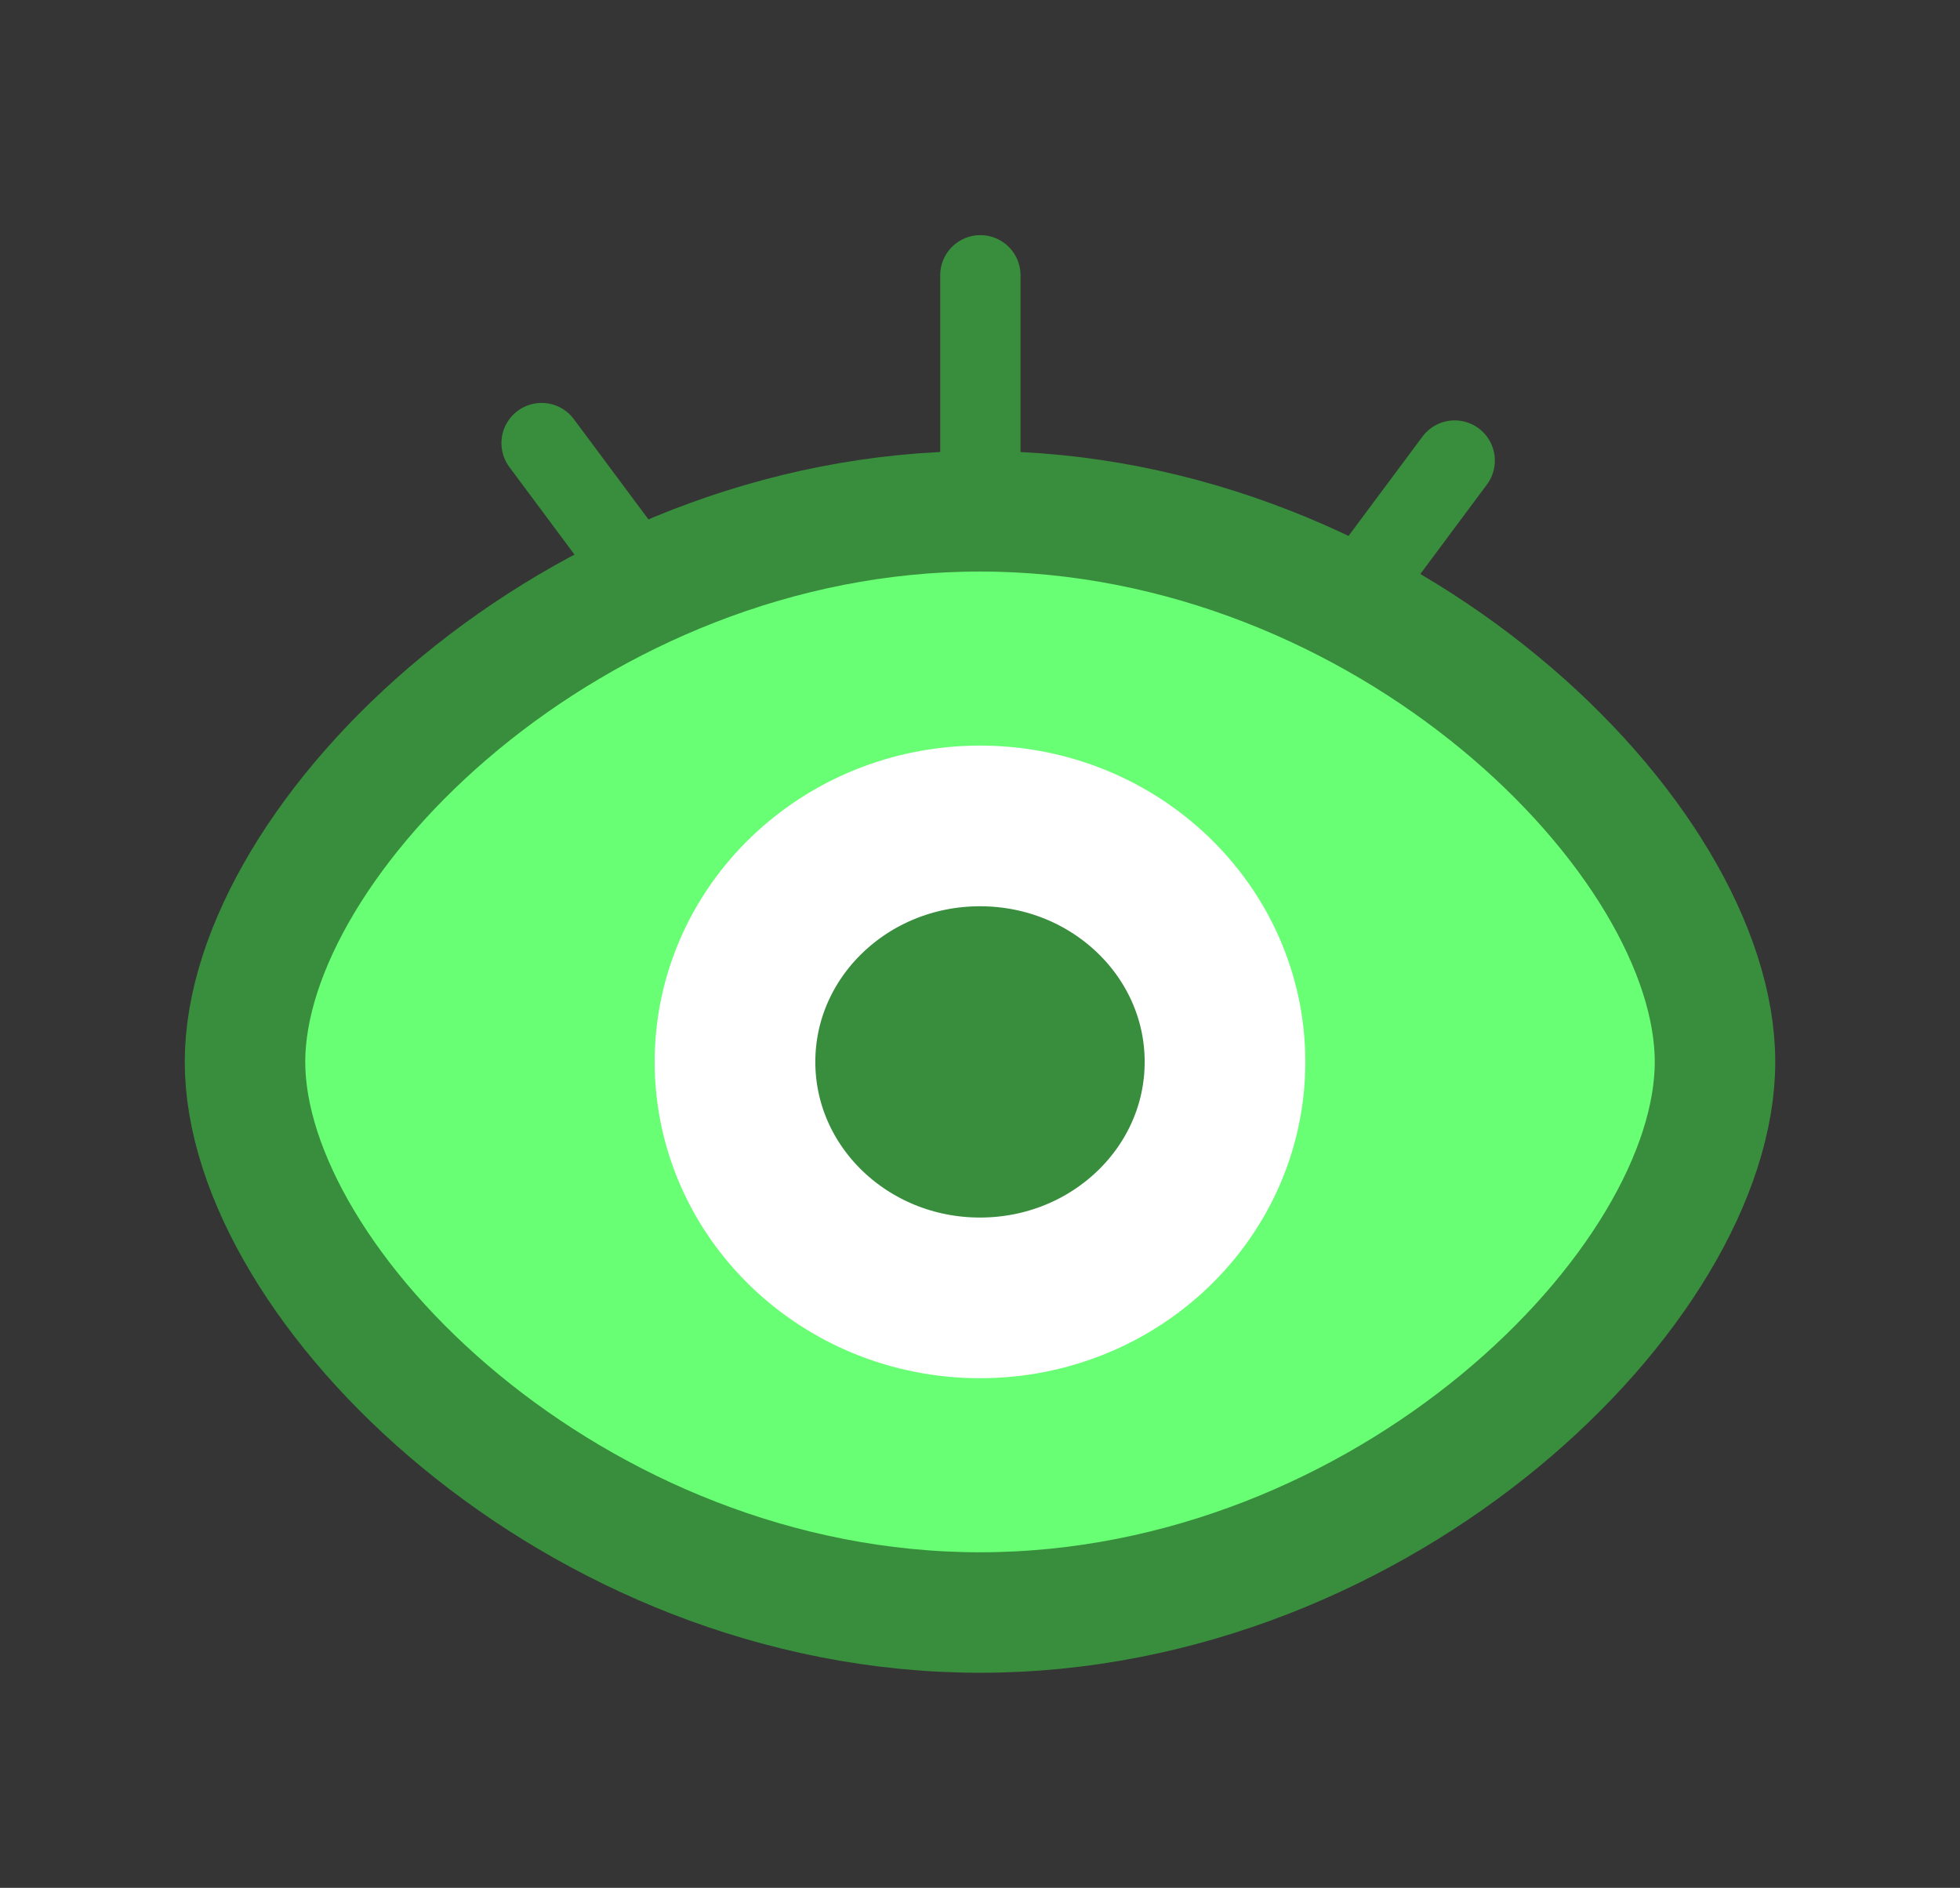 <svg width="244" height="235" viewBox="0 0 244 235" fill="none" xmlns="http://www.w3.org/2000/svg">
<rect x="0" y="0" width="244" height="235" fill="#333333" stroke="none"/>
<g clip-path="url(#clip0_139_651)">
<path d="M244 0H0V235H244V0Z" fill="white" fill-opacity="0.01"/>
<path fill-rule="evenodd" clip-rule="evenodd" d="M122 200.729C172.534 200.729 213.5 159.985 213.5 132.187C213.5 104.388 172.534 63.645 122 63.645C71.466 63.645 30.5 104.417 30.5 132.187C30.5 159.957 71.466 200.729 122 200.729Z" fill="#68FF74" stroke="#388E3C" stroke-width="15" stroke-linejoin="round"/>
<path d="M122 161.562C138.845 161.562 152.5 148.41 152.5 132.187C152.5 115.964 138.845 102.812 122 102.812C105.155 102.812 91.5 115.964 91.5 132.187C91.5 148.41 105.155 161.562 122 161.562Z" fill="#388E3C" stroke="white" stroke-width="20" stroke-linejoin="round"/>
<path d="M67.424 55.157L80.612 72.88" stroke="#388E3C" stroke-width="10" stroke-linecap="round"/>
<path d="M181.094 57.332L167.904 75.056" stroke="#388E3C" stroke-width="10" stroke-linecap="round"/>
<path d="M122.045 34.27V63.645" stroke="#388E3C" stroke-width="10" stroke-linecap="round"/>
</g>
<defs>
<clipPath id="clip0_139_651">
<rect width="244" height="235" fill="white"/>
</clipPath>
</defs>
</svg>
